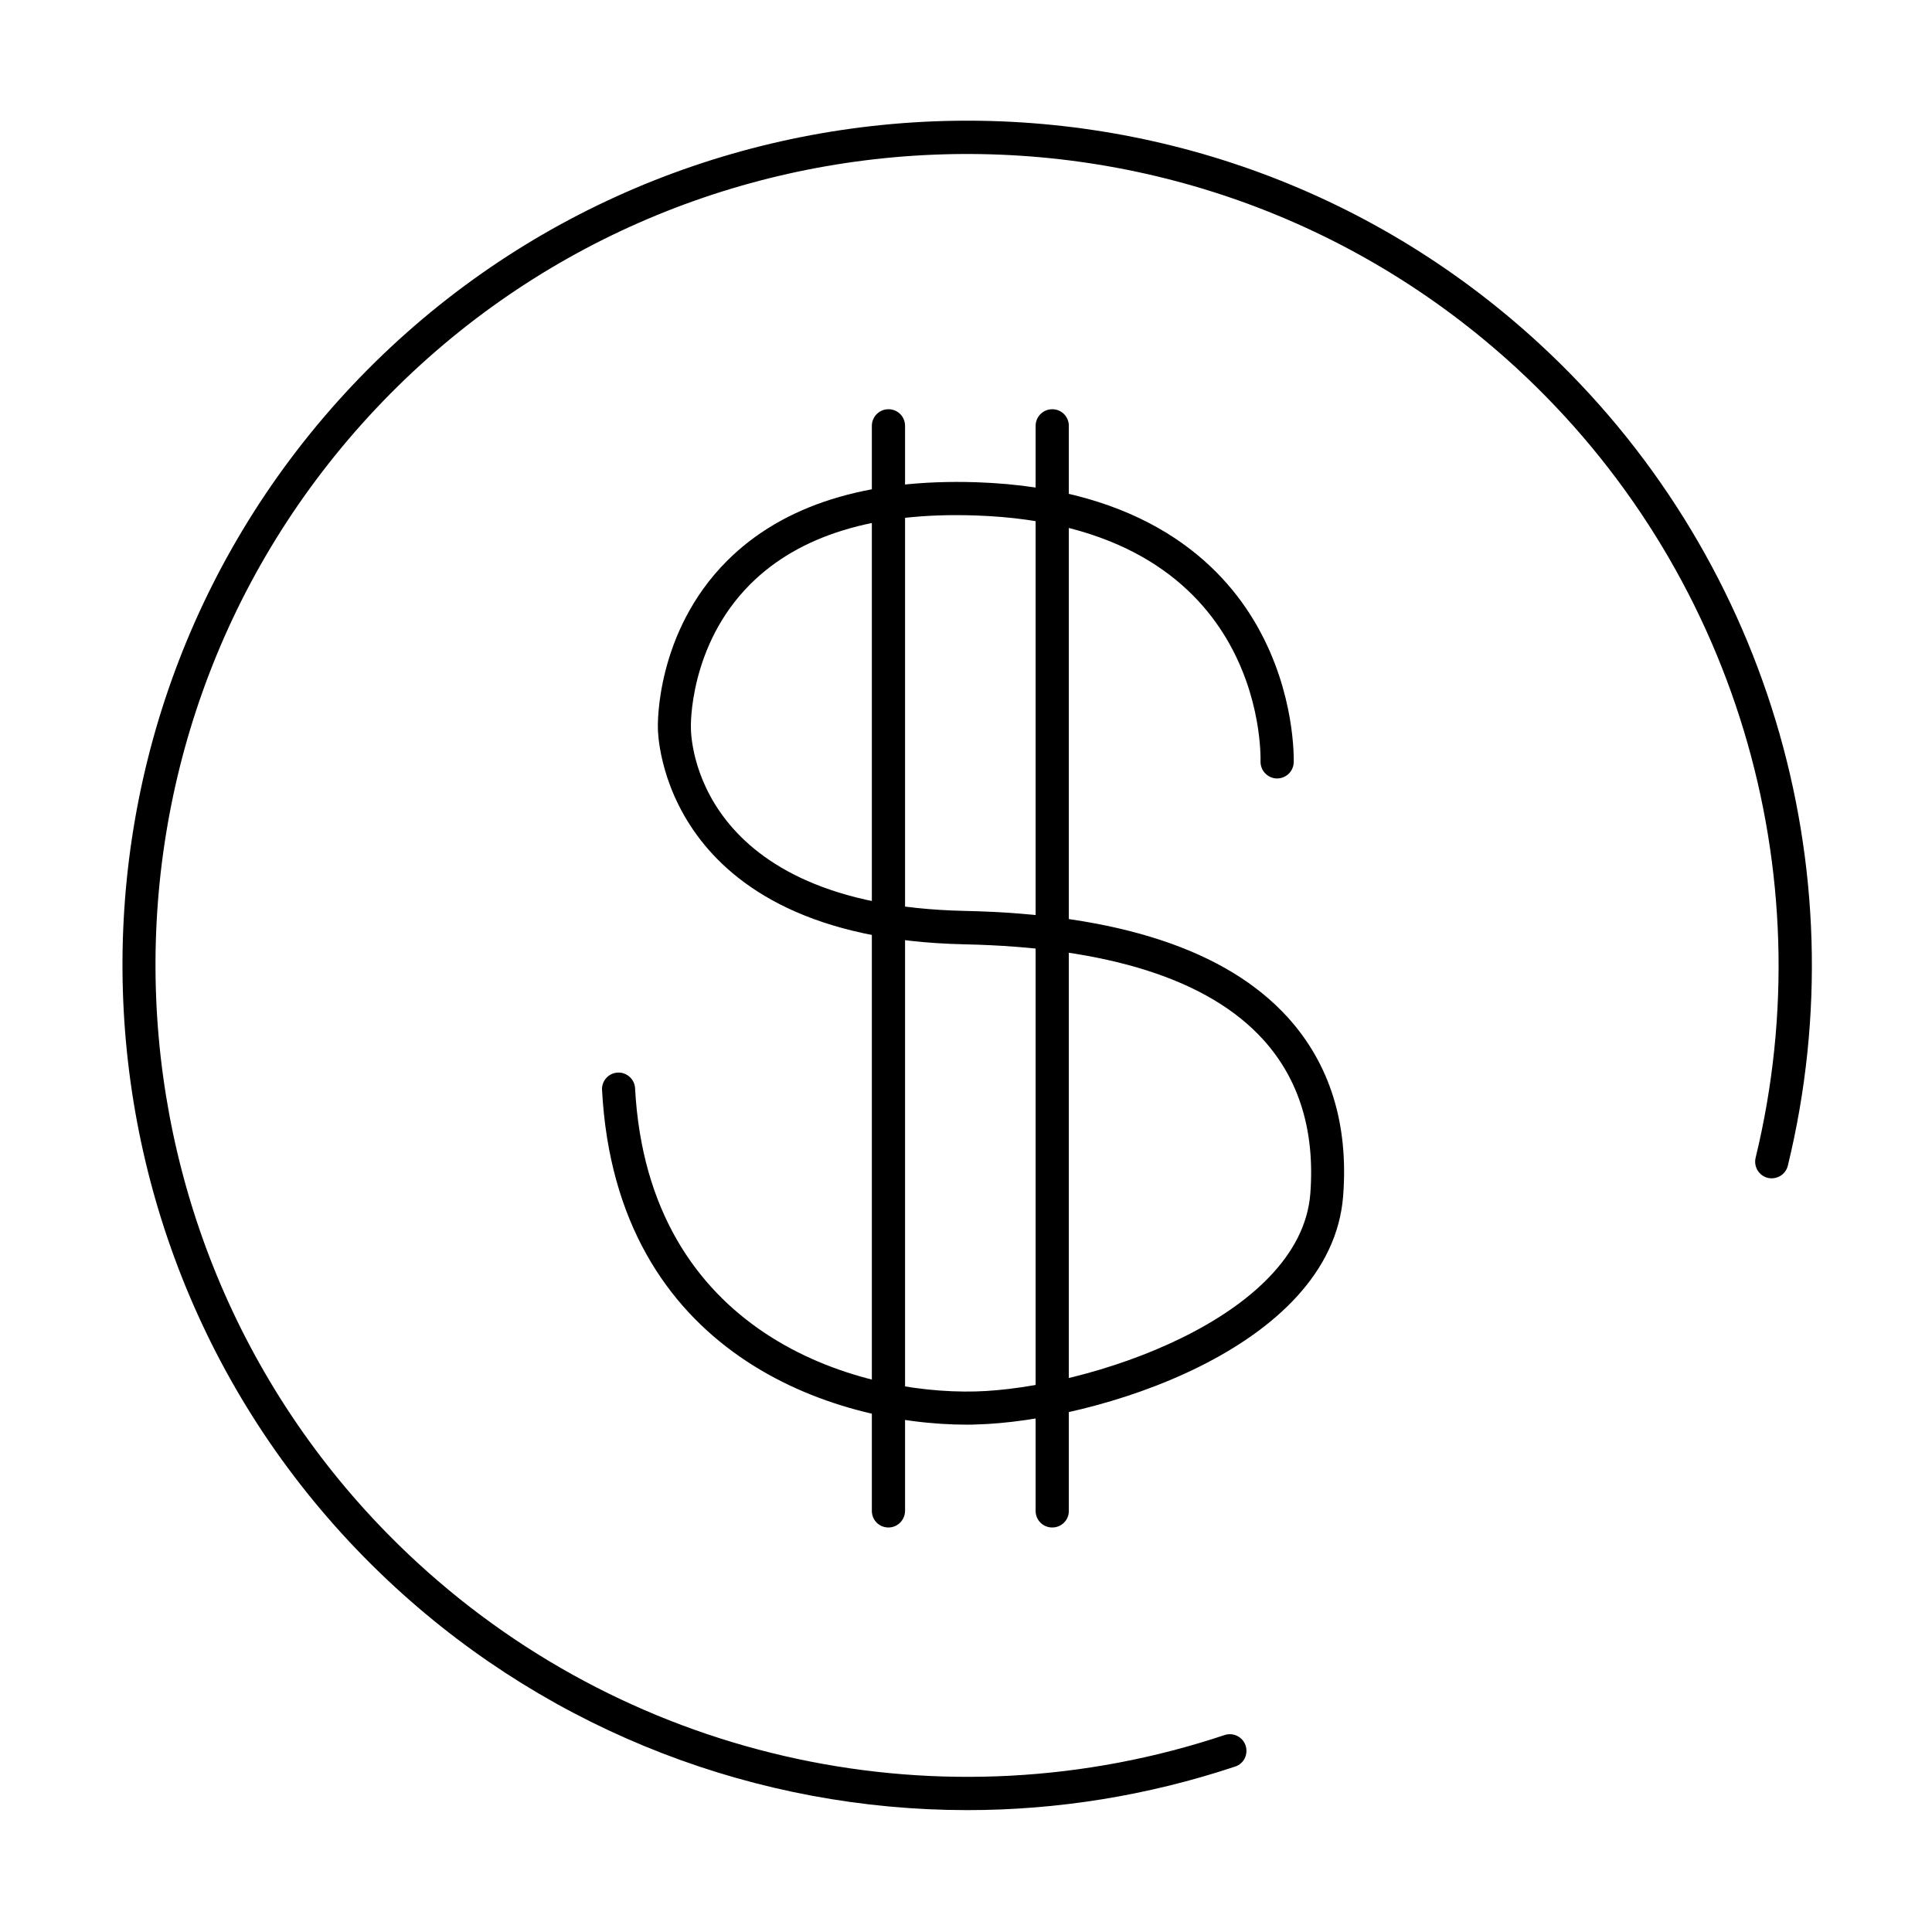<?xml version="1.0" standalone="no"?><!DOCTYPE svg PUBLIC "-//W3C//DTD SVG 1.1//EN" "http://www.w3.org/Graphics/SVG/1.1/DTD/svg11.dtd"><svg t="1584520574299" class="icon" viewBox="0 0 1024 1024" version="1.1" xmlns="http://www.w3.org/2000/svg" p-id="3328" xmlns:xlink="http://www.w3.org/1999/xlink" width="72" height="72"><defs><style type="text/css"></style></defs><path d="M512.7 959.4c-110.7 0-219.4-41-303.3-118.2C27.6 674 15.8 390.2 182.9 208.4 350.1 26.7 634 14.8 815.7 182c119.9 110.3 170.5 277.2 131.9 435.8-1.1 4.7-5.9 7.6-10.6 6.5-4.7-1.1-7.6-5.9-6.5-10.6 37-152.3-11.6-312.7-126.8-418.7-174.6-160.6-447.4-149.2-608 25.4C35.2 395 46.6 667.7 221.3 828.3c115.2 105.9 279.2 140.9 427.8 91.3 4.6-1.5 9.6 1 11.1 5.6s-0.9 9.6-5.5 11.1c-46.5 15.5-94.5 23.1-142 23.1z" p-id="3329"></path><path d="M470.9 809.6c-4.9 0-8.8-3.9-8.8-8.8V225.7c0-4.8 3.9-8.8 8.8-8.8s8.8 3.9 8.8 8.8v575.2c-0.1 4.8-4 8.7-8.8 8.7zM557.7 809.6c-4.9 0-8.8-3.9-8.8-8.8V225.7c0-4.8 3.9-8.8 8.8-8.8s8.8 3.9 8.8 8.8v575.2c0 4.8-3.9 8.7-8.8 8.7z" p-id="3330"></path><path d="M512.5 755.1c-70.7 0-185.9-37-193.4-177.4-0.3-4.8 3.5-9 8.3-9.2 4.7-0.3 9 3.5 9.2 8.3 7 130.3 116.6 162.3 180.4 160.7 59.3-1.5 172.4-38.9 177.5-104.9 2.5-33.1-5.9-60.5-24.9-81.5-29-32-82.4-49-158.6-50.6-161.6-3.5-162.3-113.2-162.3-114.3-0.1-1.7-1.3-50.9 36.6-88.9 29.6-29.6 74-43.6 132.3-41.7 88.9 3 129.9 43.1 148.7 76.2 20.4 35.9 19.4 70.8 19.4 72.3-0.2 4.8-4.1 8.6-9.1 8.5-4.8-0.2-8.6-4.2-8.5-9.1 0.1-5.1 1.9-125.2-151.2-130.3-53.3-1.8-93.3 10.5-119.3 36.5-32.6 32.6-31.5 75.8-31.4 76.2 0 4.2 1.5 93.8 145.1 96.9 81.2 1.7 138.8 20.7 171.2 56.4 22.4 24.7 32.3 56.5 29.4 94.6-6.2 81.3-131.8 119.6-194.5 121.2-1.5 0.1-3.2 0.1-4.9 0.1z" p-id="3331"></path></svg>